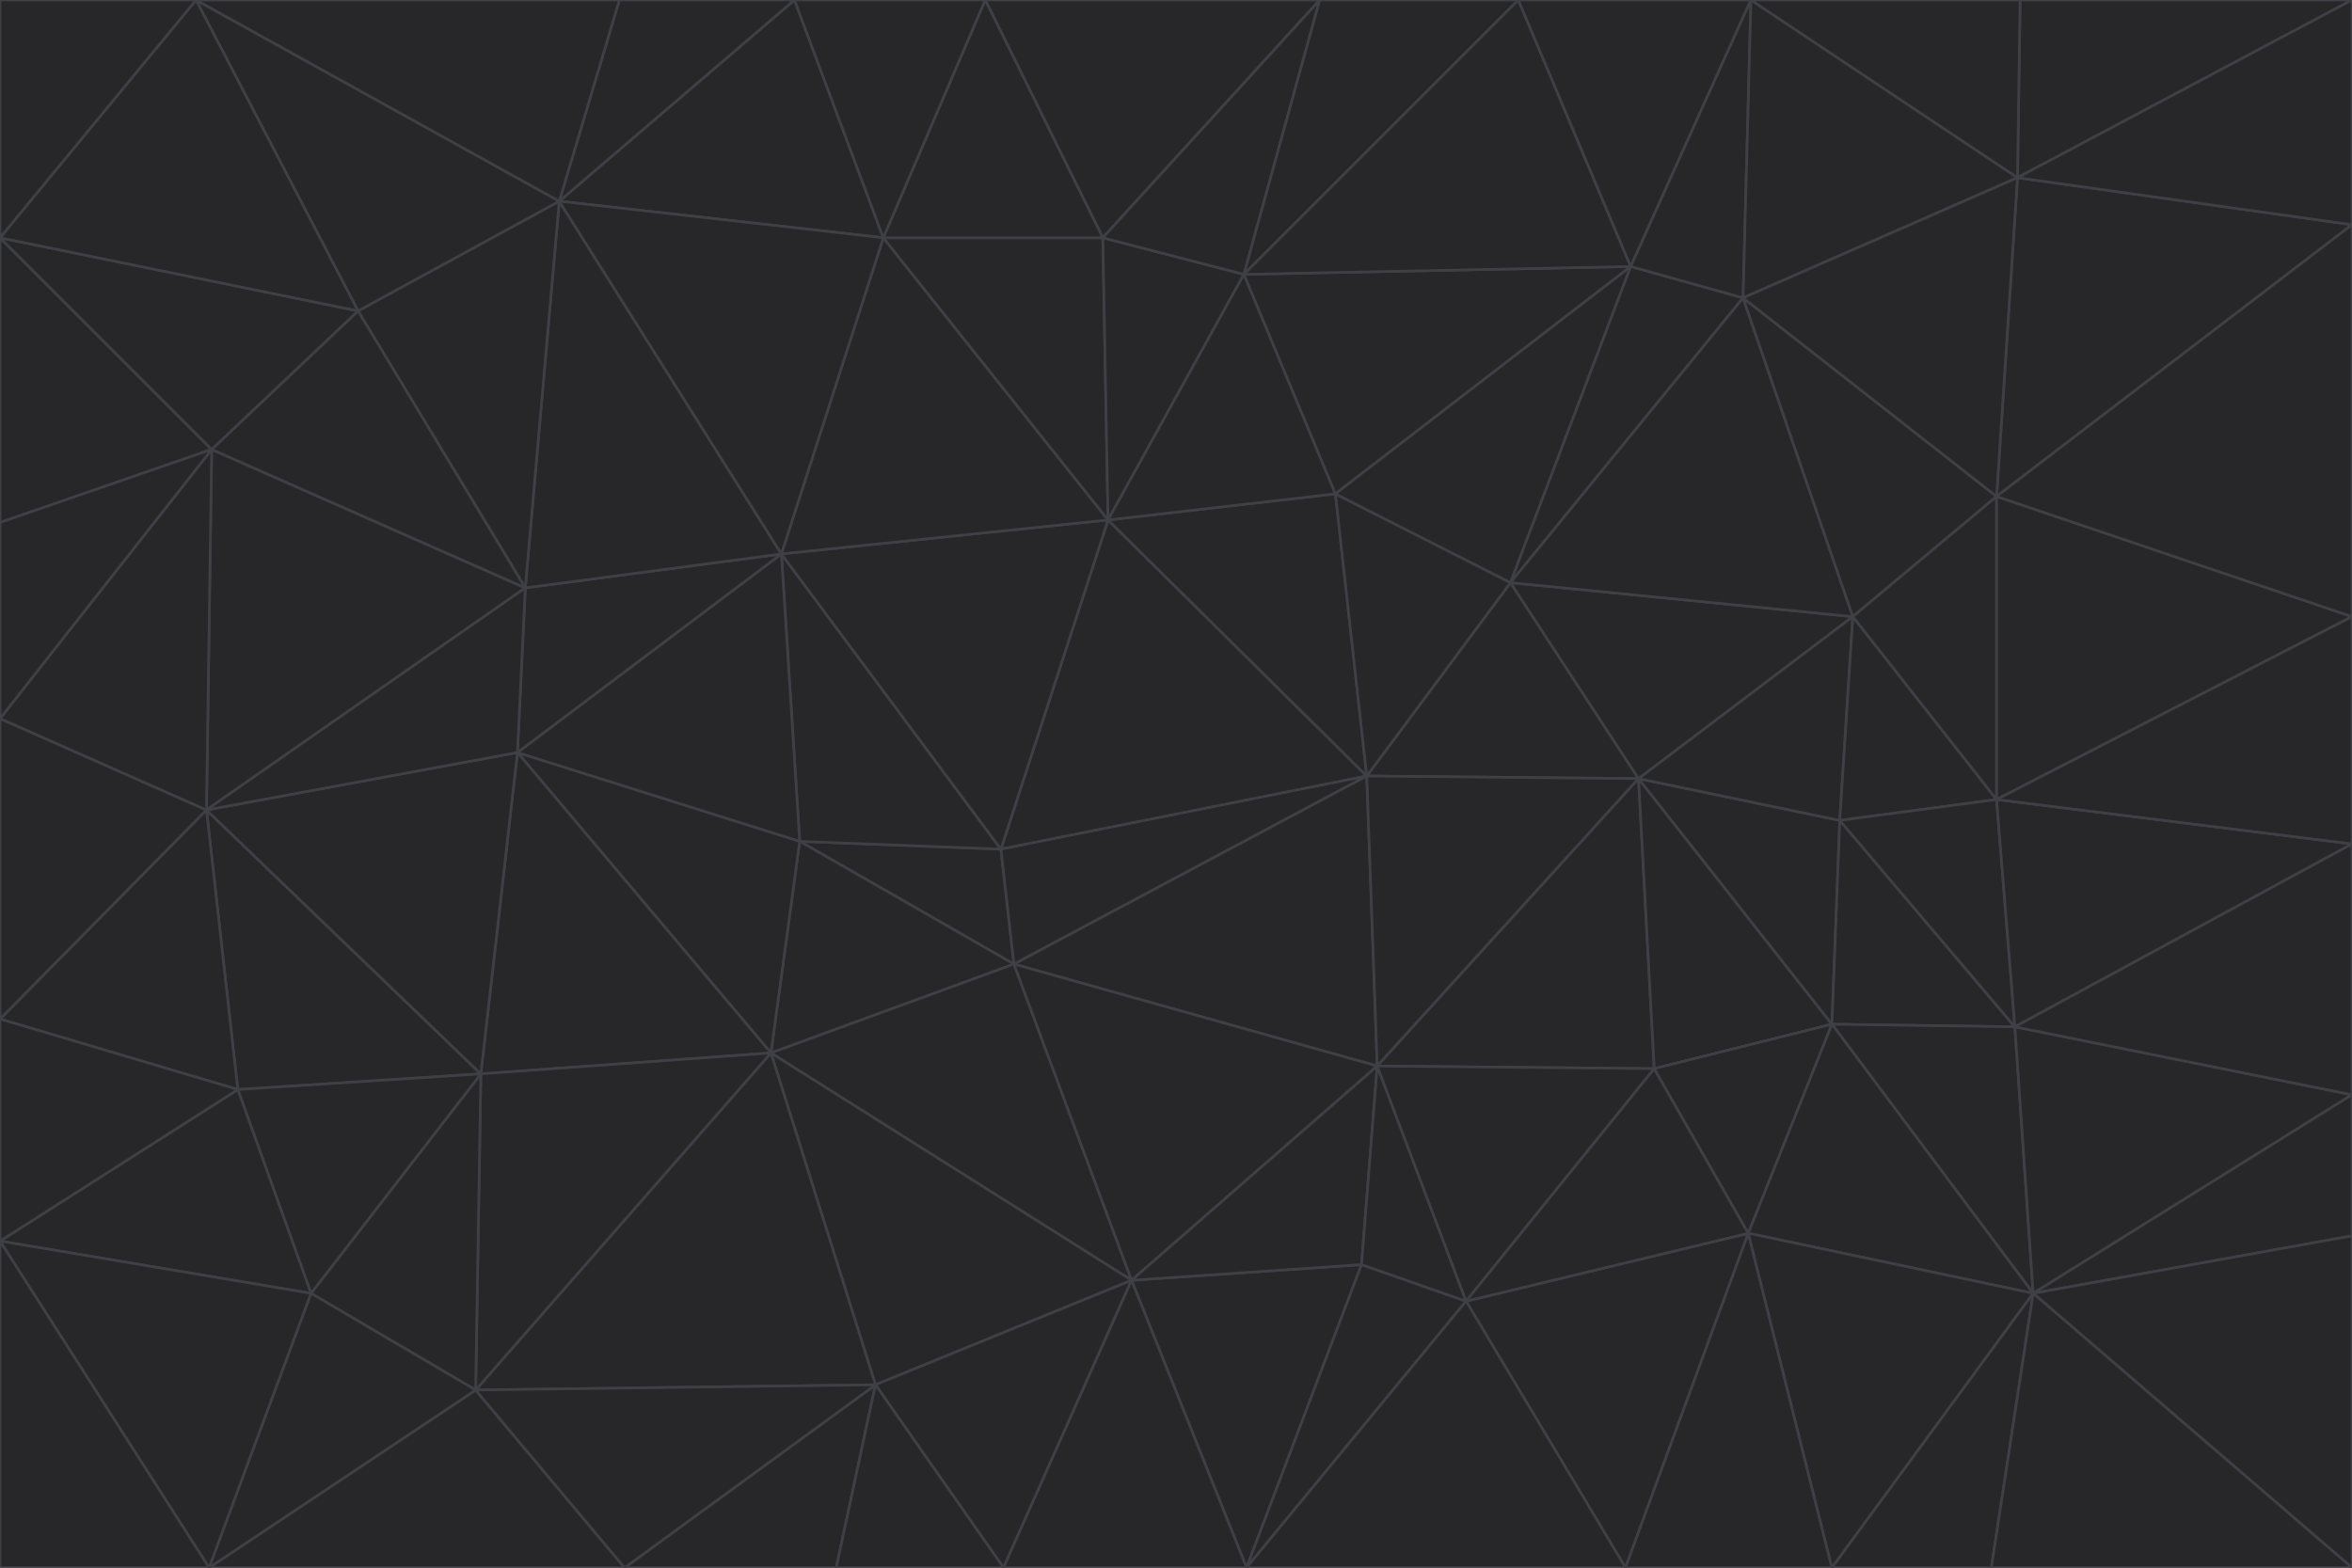 <svg id="visual" viewBox="0 0 900 600" width="900" height="600" xmlns="http://www.w3.org/2000/svg" xmlns:xlink="http://www.w3.org/1999/xlink" version="1.1"><g stroke-width="1" stroke-linejoin="bevel"><path d="M383 325L306 322L388 369Z" fill="#27272a" stroke="#3f3f46"></path><path d="M306 322L295 403L388 369Z" fill="#27272a" stroke="#3f3f46"></path><path d="M383 325L299 212L306 322Z" fill="#27272a" stroke="#3f3f46"></path><path d="M306 322L198 288L295 403Z" fill="#27272a" stroke="#3f3f46"></path><path d="M299 212L198 288L306 322Z" fill="#27272a" stroke="#3f3f46"></path><path d="M295 403L433 490L388 369Z" fill="#27272a" stroke="#3f3f46"></path><path d="M523 297L424 199L383 325Z" fill="#27272a" stroke="#3f3f46"></path><path d="M198 288L184 411L295 403Z" fill="#27272a" stroke="#3f3f46"></path><path d="M295 403L335 530L433 490Z" fill="#27272a" stroke="#3f3f46"></path><path d="M523 297L383 325L388 369Z" fill="#27272a" stroke="#3f3f46"></path><path d="M383 325L424 199L299 212Z" fill="#27272a" stroke="#3f3f46"></path><path d="M182 532L335 530L295 403Z" fill="#27272a" stroke="#3f3f46"></path><path d="M527 408L523 297L388 369Z" fill="#27272a" stroke="#3f3f46"></path><path d="M299 212L201 225L198 288Z" fill="#27272a" stroke="#3f3f46"></path><path d="M79 310L91 417L184 411Z" fill="#27272a" stroke="#3f3f46"></path><path d="M433 490L527 408L388 369Z" fill="#27272a" stroke="#3f3f46"></path><path d="M477 600L521 484L433 490Z" fill="#27272a" stroke="#3f3f46"></path><path d="M433 490L521 484L527 408Z" fill="#27272a" stroke="#3f3f46"></path><path d="M523 297L511 189L424 199Z" fill="#27272a" stroke="#3f3f46"></path><path d="M424 199L338 91L299 212Z" fill="#27272a" stroke="#3f3f46"></path><path d="M184 411L182 532L295 403Z" fill="#27272a" stroke="#3f3f46"></path><path d="M239 600L320 600L335 530Z" fill="#27272a" stroke="#3f3f46"></path><path d="M335 530L384 600L433 490Z" fill="#27272a" stroke="#3f3f46"></path><path d="M320 600L384 600L335 530Z" fill="#27272a" stroke="#3f3f46"></path><path d="M79 310L184 411L198 288Z" fill="#27272a" stroke="#3f3f46"></path><path d="M184 411L119 495L182 532Z" fill="#27272a" stroke="#3f3f46"></path><path d="M422 91L338 91L424 199Z" fill="#27272a" stroke="#3f3f46"></path><path d="M299 212L214 77L201 225Z" fill="#27272a" stroke="#3f3f46"></path><path d="M477 600L561 498L521 484Z" fill="#27272a" stroke="#3f3f46"></path><path d="M521 484L561 498L527 408Z" fill="#27272a" stroke="#3f3f46"></path><path d="M627 298L578 223L523 297Z" fill="#27272a" stroke="#3f3f46"></path><path d="M523 297L578 223L511 189Z" fill="#27272a" stroke="#3f3f46"></path><path d="M91 417L119 495L184 411Z" fill="#27272a" stroke="#3f3f46"></path><path d="M627 298L523 297L527 408Z" fill="#27272a" stroke="#3f3f46"></path><path d="M476 105L422 91L424 199Z" fill="#27272a" stroke="#3f3f46"></path><path d="M81 172L79 310L201 225Z" fill="#27272a" stroke="#3f3f46"></path><path d="M201 225L79 310L198 288Z" fill="#27272a" stroke="#3f3f46"></path><path d="M80 600L239 600L182 532Z" fill="#27272a" stroke="#3f3f46"></path><path d="M182 532L239 600L335 530Z" fill="#27272a" stroke="#3f3f46"></path><path d="M476 105L424 199L511 189Z" fill="#27272a" stroke="#3f3f46"></path><path d="M624 102L476 105L511 189Z" fill="#27272a" stroke="#3f3f46"></path><path d="M384 600L477 600L433 490Z" fill="#27272a" stroke="#3f3f46"></path><path d="M633 409L627 298L527 408Z" fill="#27272a" stroke="#3f3f46"></path><path d="M561 498L633 409L527 408Z" fill="#27272a" stroke="#3f3f46"></path><path d="M304 0L214 77L338 91Z" fill="#27272a" stroke="#3f3f46"></path><path d="M338 91L214 77L299 212Z" fill="#27272a" stroke="#3f3f46"></path><path d="M214 77L137 119L201 225Z" fill="#27272a" stroke="#3f3f46"></path><path d="M137 119L81 172L201 225Z" fill="#27272a" stroke="#3f3f46"></path><path d="M91 417L0 475L119 495Z" fill="#27272a" stroke="#3f3f46"></path><path d="M79 310L0 390L91 417Z" fill="#27272a" stroke="#3f3f46"></path><path d="M0 275L0 390L79 310Z" fill="#27272a" stroke="#3f3f46"></path><path d="M622 600L669 472L561 498Z" fill="#27272a" stroke="#3f3f46"></path><path d="M561 498L669 472L633 409Z" fill="#27272a" stroke="#3f3f46"></path><path d="M633 409L701 392L627 298Z" fill="#27272a" stroke="#3f3f46"></path><path d="M81 172L0 275L79 310Z" fill="#27272a" stroke="#3f3f46"></path><path d="M505 0L377 0L422 91Z" fill="#27272a" stroke="#3f3f46"></path><path d="M422 91L377 0L338 91Z" fill="#27272a" stroke="#3f3f46"></path><path d="M377 0L304 0L338 91Z" fill="#27272a" stroke="#3f3f46"></path><path d="M214 77L75 0L137 119Z" fill="#27272a" stroke="#3f3f46"></path><path d="M669 472L701 392L633 409Z" fill="#27272a" stroke="#3f3f46"></path><path d="M627 298L709 236L578 223Z" fill="#27272a" stroke="#3f3f46"></path><path d="M119 495L80 600L182 532Z" fill="#27272a" stroke="#3f3f46"></path><path d="M0 475L80 600L119 495Z" fill="#27272a" stroke="#3f3f46"></path><path d="M701 392L704 314L627 298Z" fill="#27272a" stroke="#3f3f46"></path><path d="M578 223L624 102L511 189Z" fill="#27272a" stroke="#3f3f46"></path><path d="M476 105L505 0L422 91Z" fill="#27272a" stroke="#3f3f46"></path><path d="M0 390L0 475L91 417Z" fill="#27272a" stroke="#3f3f46"></path><path d="M304 0L237 0L214 77Z" fill="#27272a" stroke="#3f3f46"></path><path d="M0 91L0 200L81 172Z" fill="#27272a" stroke="#3f3f46"></path><path d="M477 600L622 600L561 498Z" fill="#27272a" stroke="#3f3f46"></path><path d="M771 393L704 314L701 392Z" fill="#27272a" stroke="#3f3f46"></path><path d="M0 91L81 172L137 119Z" fill="#27272a" stroke="#3f3f46"></path><path d="M81 172L0 200L0 275Z" fill="#27272a" stroke="#3f3f46"></path><path d="M667 114L624 102L578 223Z" fill="#27272a" stroke="#3f3f46"></path><path d="M704 314L709 236L627 298Z" fill="#27272a" stroke="#3f3f46"></path><path d="M764 306L709 236L704 314Z" fill="#27272a" stroke="#3f3f46"></path><path d="M581 0L505 0L476 105Z" fill="#27272a" stroke="#3f3f46"></path><path d="M709 236L667 114L578 223Z" fill="#27272a" stroke="#3f3f46"></path><path d="M624 102L581 0L476 105Z" fill="#27272a" stroke="#3f3f46"></path><path d="M771 393L701 392L778 495Z" fill="#27272a" stroke="#3f3f46"></path><path d="M771 393L764 306L704 314Z" fill="#27272a" stroke="#3f3f46"></path><path d="M709 236L764 190L667 114Z" fill="#27272a" stroke="#3f3f46"></path><path d="M0 475L0 600L80 600Z" fill="#27272a" stroke="#3f3f46"></path><path d="M670 0L581 0L624 102Z" fill="#27272a" stroke="#3f3f46"></path><path d="M778 495L701 392L669 472Z" fill="#27272a" stroke="#3f3f46"></path><path d="M75 0L0 91L137 119Z" fill="#27272a" stroke="#3f3f46"></path><path d="M622 600L701 600L669 472Z" fill="#27272a" stroke="#3f3f46"></path><path d="M237 0L75 0L214 77Z" fill="#27272a" stroke="#3f3f46"></path><path d="M764 306L764 190L709 236Z" fill="#27272a" stroke="#3f3f46"></path><path d="M667 114L670 0L624 102Z" fill="#27272a" stroke="#3f3f46"></path><path d="M900 236L764 190L764 306Z" fill="#27272a" stroke="#3f3f46"></path><path d="M701 600L778 495L669 472Z" fill="#27272a" stroke="#3f3f46"></path><path d="M900 86L772 68L764 190Z" fill="#27272a" stroke="#3f3f46"></path><path d="M772 68L670 0L667 114Z" fill="#27272a" stroke="#3f3f46"></path><path d="M701 600L762 600L778 495Z" fill="#27272a" stroke="#3f3f46"></path><path d="M75 0L0 0L0 91Z" fill="#27272a" stroke="#3f3f46"></path><path d="M900 323L764 306L771 393Z" fill="#27272a" stroke="#3f3f46"></path><path d="M764 190L772 68L667 114Z" fill="#27272a" stroke="#3f3f46"></path><path d="M900 0L773 0L772 68Z" fill="#27272a" stroke="#3f3f46"></path><path d="M772 68L773 0L670 0Z" fill="#27272a" stroke="#3f3f46"></path><path d="M900 419L771 393L778 495Z" fill="#27272a" stroke="#3f3f46"></path><path d="M900 419L900 323L771 393Z" fill="#27272a" stroke="#3f3f46"></path><path d="M900 473L900 419L778 495Z" fill="#27272a" stroke="#3f3f46"></path><path d="M900 323L900 236L764 306Z" fill="#27272a" stroke="#3f3f46"></path><path d="M900 600L900 473L778 495Z" fill="#27272a" stroke="#3f3f46"></path><path d="M762 600L900 600L778 495Z" fill="#27272a" stroke="#3f3f46"></path><path d="M900 236L900 86L764 190Z" fill="#27272a" stroke="#3f3f46"></path><path d="M900 86L900 0L772 68Z" fill="#27272a" stroke="#3f3f46"></path></g></svg>